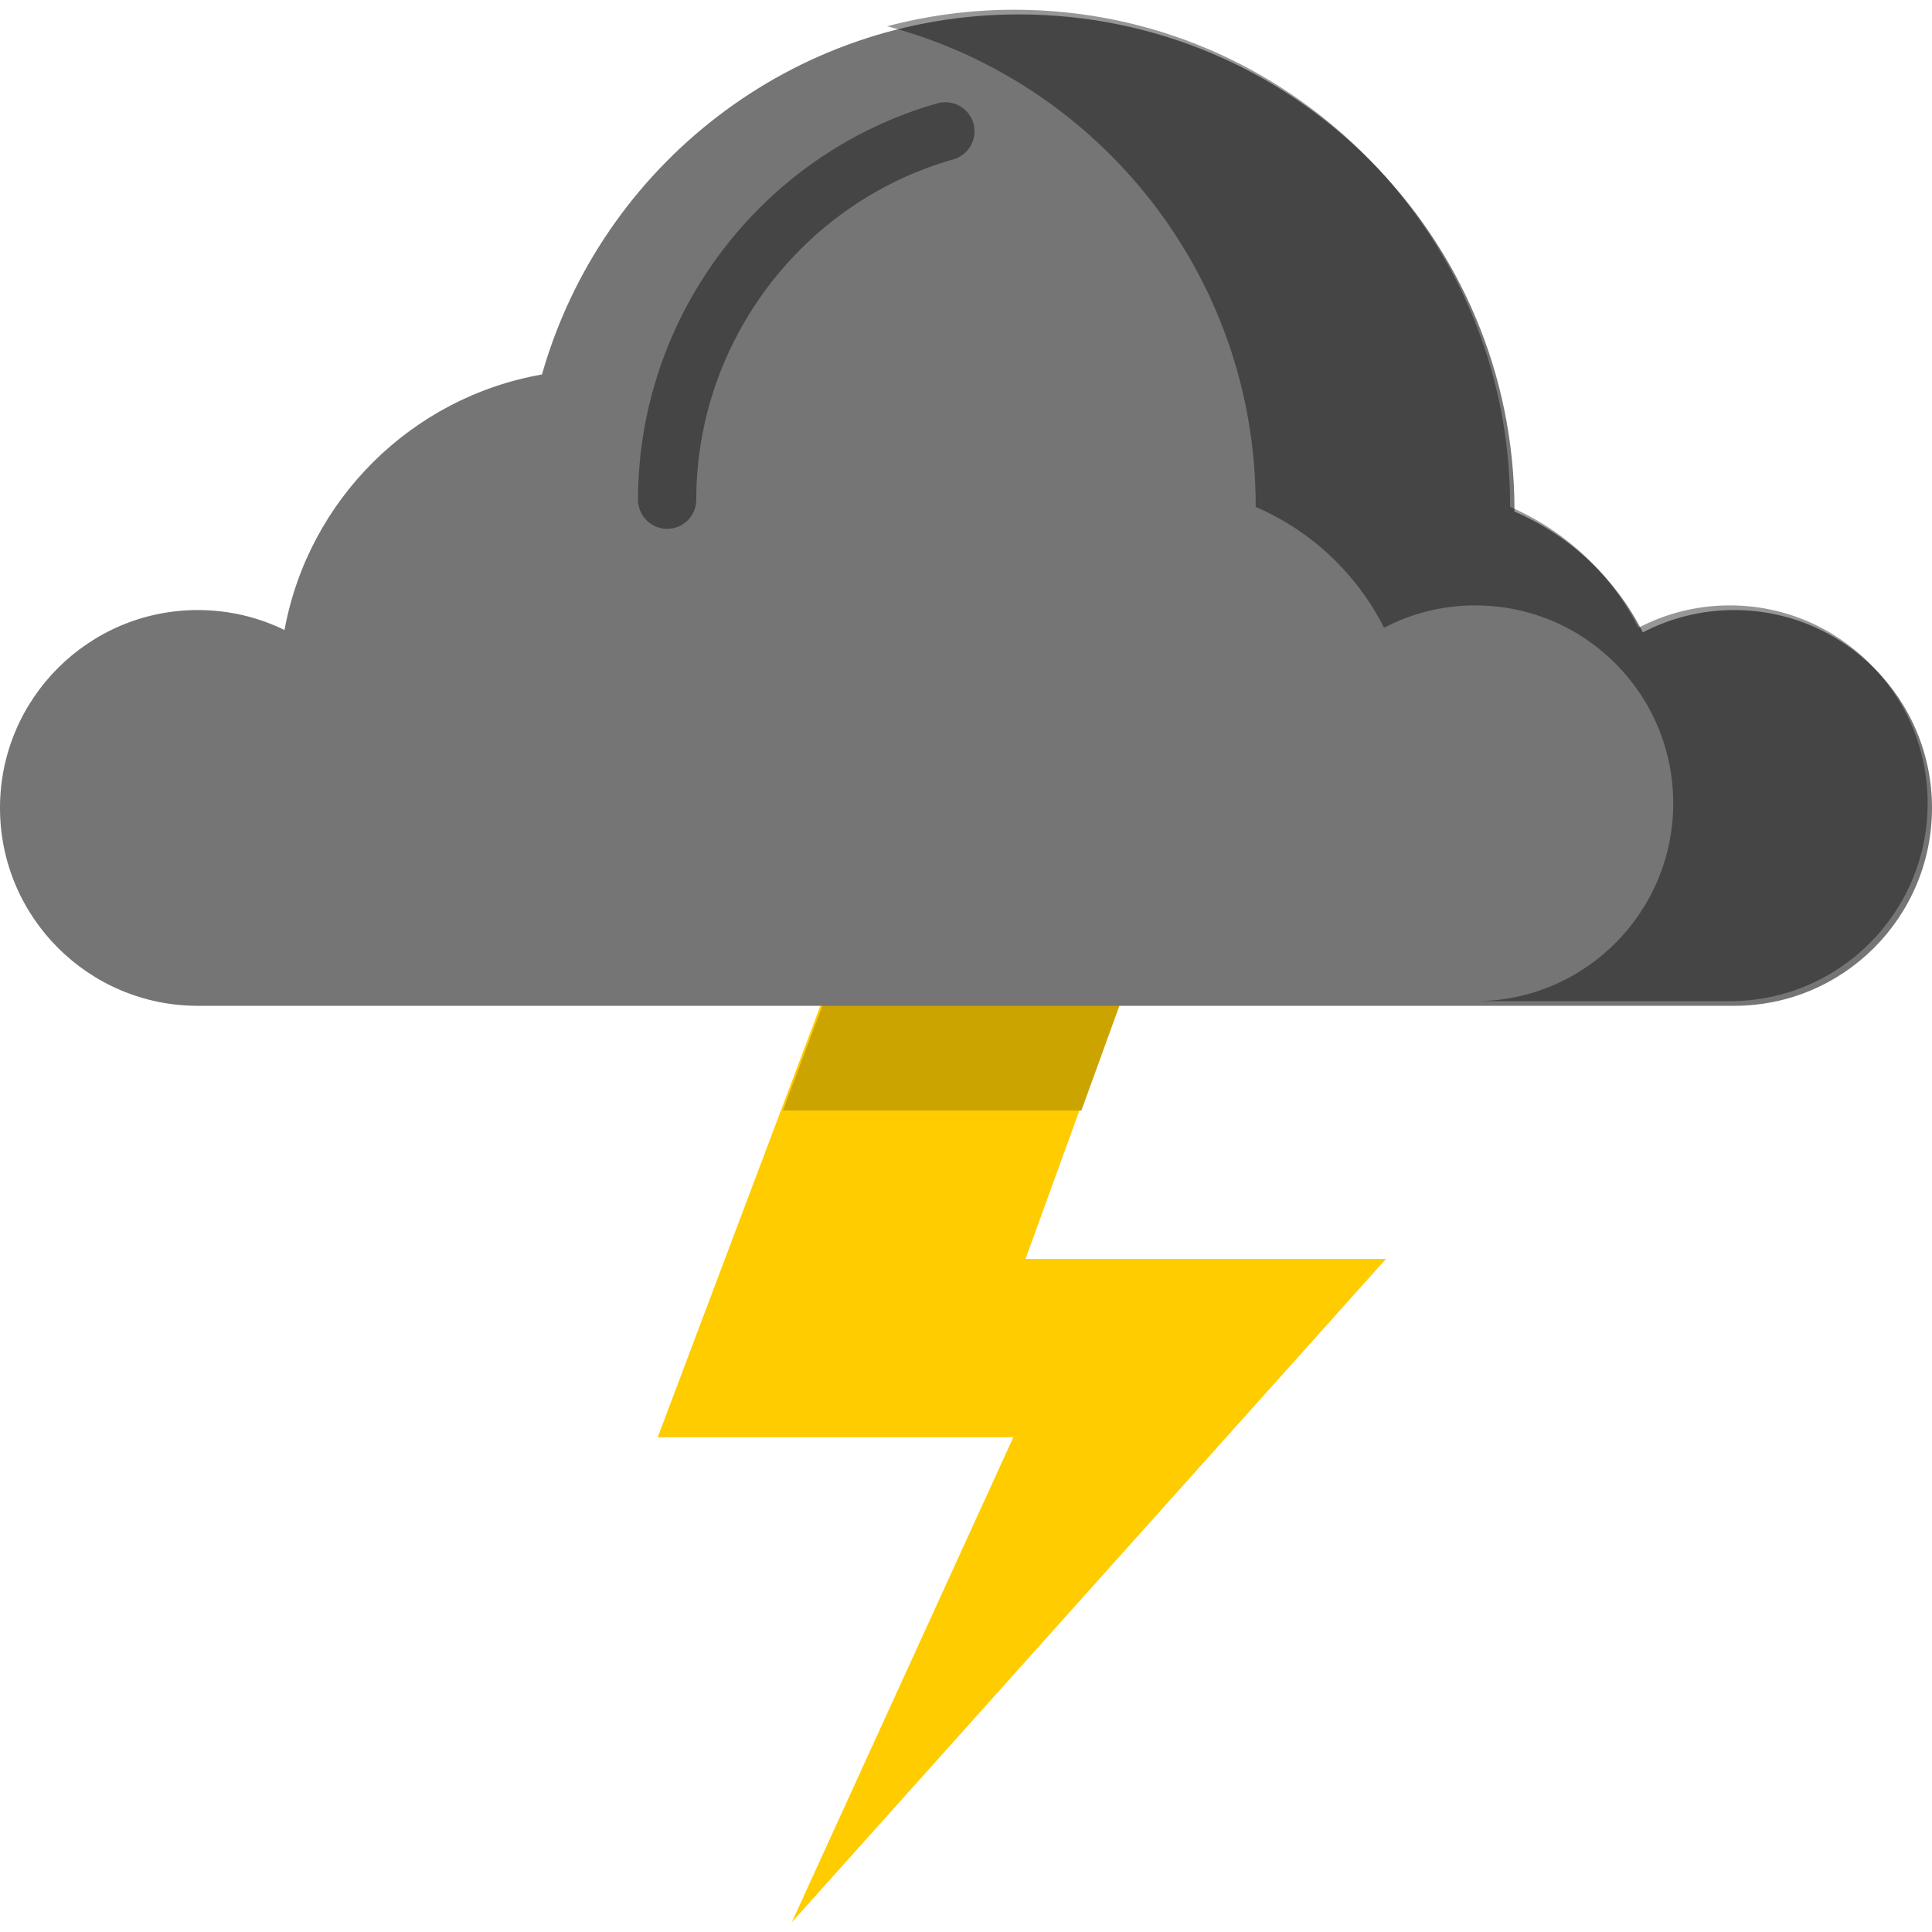 <!DOCTYPE svg PUBLIC "-//W3C//DTD SVG 1.1//EN" "http://www.w3.org/Graphics/SVG/1.1/DTD/svg11.dtd">
<!-- Uploaded to: SVG Repo, www.svgrepo.com, Transformed by: SVG Repo Mixer Tools -->
<svg height="800px" width="800px" version="1.1" id="Layer_1" xmlns="http://www.w3.org/2000/svg" xmlns:xlink="http://www.w3.org/1999/xlink" viewBox="0 0 512.001 512.001" xml:space="preserve" fill="#000000">
<g id="SVGRepo_bgCarrier" stroke-width="0"/>
<g id="SVGRepo_tracerCarrier" stroke-linecap="round" stroke-linejoin="round"/>
<g id="SVGRepo_iconCarrier"> <polygon style="fill:#ffcc00;" points="225.584,244.867 174.304,380.884 268.543,380.884 209.837,509.421 367.316,333.616 271.782,333.616 303.985,244.867 "/> <polygon style="fill:#CCA400;" points="304.519,244.867 226.118,244.867 207.482,294.3 286.581,294.3 "/> <path style="fill:#757575;" d="M459.559,266.555c28.963,0,52.442-23.478,52.442-52.442s-23.478-52.442-52.442-52.442 c-8.73,0-16.954,2.145-24.195,5.918c-7.207-14.273-19.265-25.672-34.023-32.015c0-0.131,0.01-0.258,0.01-0.389 c0-72.553-58.816-131.368-131.369-131.368c-60.083,0-110.709,40.352-126.348,95.422c-34.593,6.07-61.91,33.213-68.236,67.717 c-6.934-3.382-14.723-5.285-22.958-5.285C23.479,161.672,0,185.15,0,214.114s23.479,52.442,52.442,52.442h407.117V266.555z"/> <path style="opacity:0.41;fill:#000000;enable-background:new ;" d="M458.404,160.434c-8.73,0-16.954,2.145-24.195,5.918 c-7.207-14.273-19.265-25.672-34.023-32.015c0-0.131,0.01-0.258,0.01-0.389c0-72.553-58.816-131.368-131.369-131.368 c-11.656,0-22.952,1.525-33.71,4.375c56.216,14.885,97.655,66.097,97.655,126.995c0,0.131-0.009,0.258-0.01,0.389 c14.757,6.342,26.816,17.742,34.023,32.015c7.241-3.774,15.465-5.918,24.195-5.918c28.963,0,52.442,23.478,52.442,52.442 c0,28.963-23.478,52.442-52.442,52.442h67.424c28.963,0,52.442-23.479,52.442-52.442 C510.846,183.912,487.367,160.434,458.404,160.434z"/> <g style="opacity:0.41;"> <path style="fill:#000000;" d="M258.252,34.812c0,3.364-2.216,6.456-5.612,7.421c-40.109,11.389-68.121,48.482-68.121,90.201 c0,4.264-3.455,7.718-7.718,7.718s-7.718-3.455-7.718-7.718c0-48.587,32.626-91.785,79.341-105.052 c4.1-1.165,8.369,1.216,9.534,5.316C258.157,33.404,258.252,34.114,258.252,34.812z"/> </g> </g>
</svg>